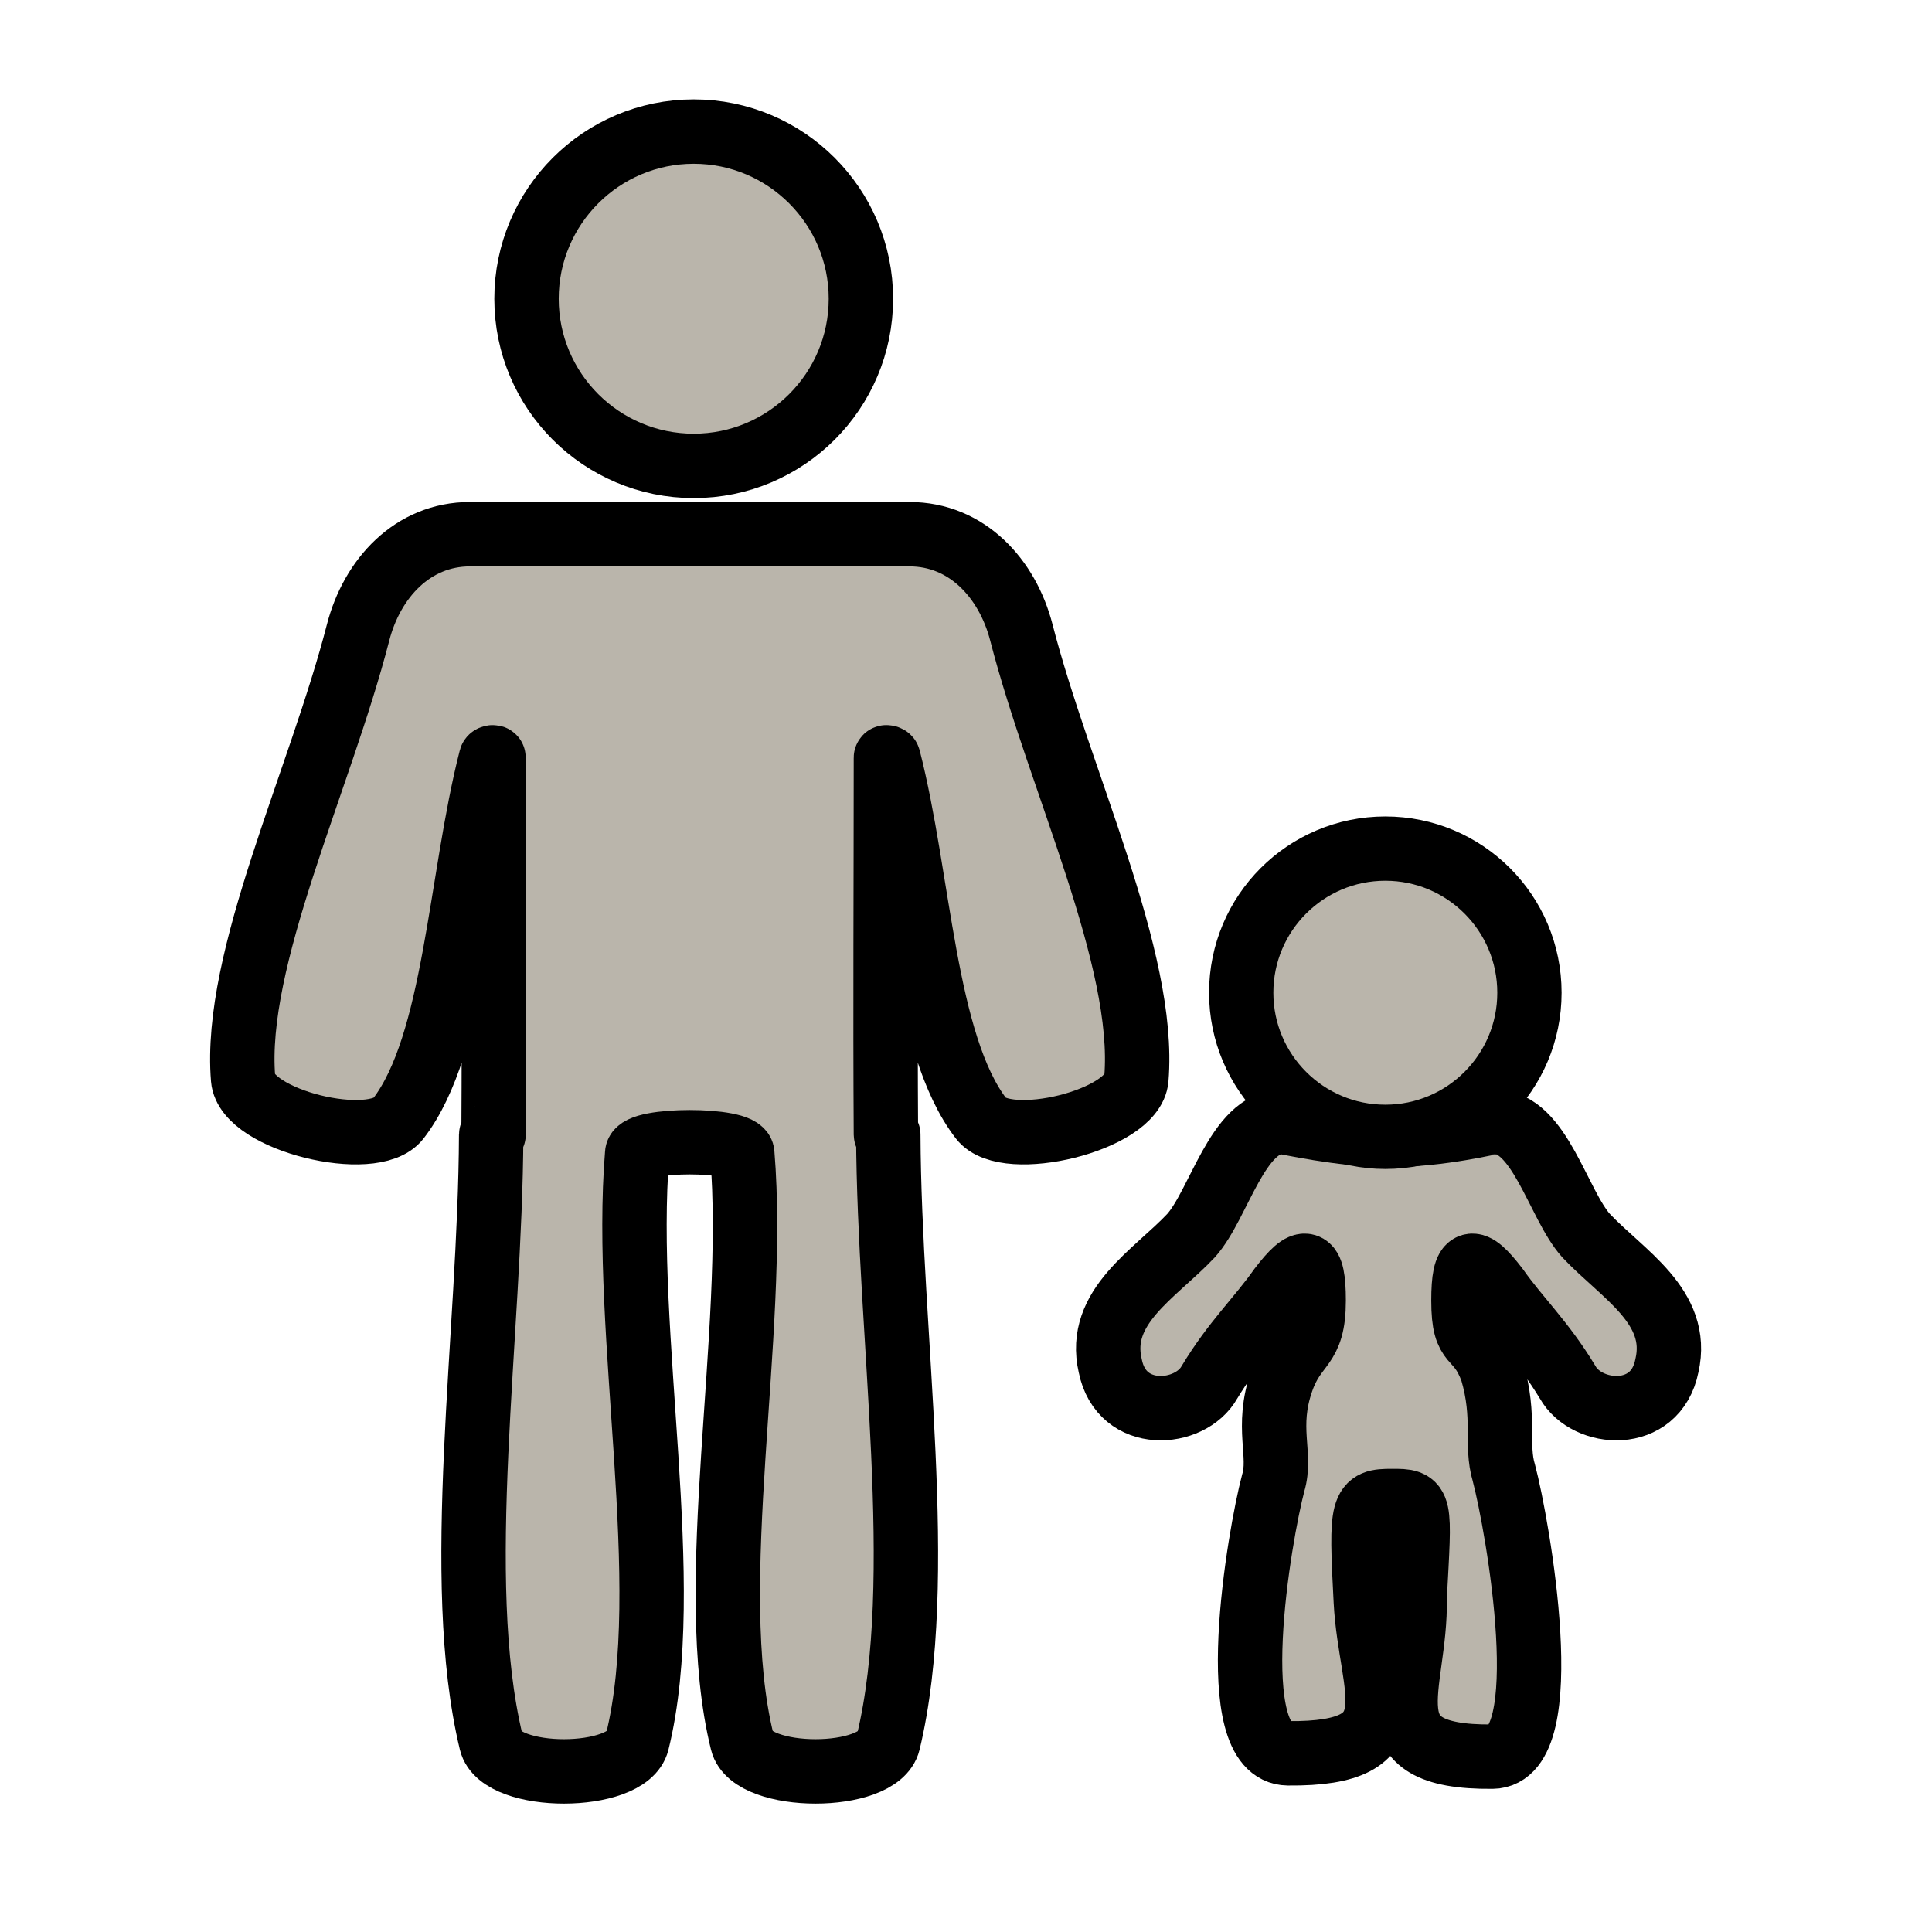 <?xml version="1.0"?>
<svg xmlns:sodipodi="http://sodipodi.sourceforge.net/DTD/sodipodi-0.dtd" xmlns:inkscape="http://www.inkscape.org/namespaces/inkscape" version="1" x="0" y="0" width="24pt" height="24pt" viewBox="0 0 256 256" id="svg548" sodipodi:version="0.32" inkscape:version="0.40pre3" sodipodi:docname="parent.svg" sodipodi:docbase="/lethe/arsgratia/k3d-icons/scalable_unfixed" preserveAspectRatio="xMidYMid meet" zoomAndPan="magnify" contentScriptType="text/ecmascript" contentStyleType="text/css">
  <sodipodi:namedview id="base" pagecolor="#ffffff" bordercolor="#666666" borderopacity="1.0" inkscape:pageopacity="0.0" inkscape:pageshadow="2" inkscape:zoom="13.893067" inkscape:cx="26.582147" inkscape:cy="11.132953" inkscape:window-width="1146" inkscape:window-height="740" inkscape:window-x="56" inkscape:window-y="118" gridspacingy="2pt" gridspacingx="2pt" gridoriginy="0pt" gridoriginx="0pt" gridtolerance="1pt" inkscape:grid-points="true" inkscape:grid-bbox="true" showgrid="true" inkscape:current-layer="svg548"></sodipodi:namedview>
  <defs id="defs573">
    <linearGradient id="linearGradient651" x1="0.677" y1="0.723" x2="-0.281" y2="0.181"><stop style="stop-color:#3c3f62;stop-opacity:1;" offset="0" id="stop648linearGradient651"/><stop style="stop-color:#32356f;stop-opacity:1;" offset="0.5" id="stop3040linearGradient651"/><stop style="stop-color:#3e4284;stop-opacity:1;" offset="1" id="stop649linearGradient651"/></linearGradient>
    <linearGradient id="linearGradient650"><stop style="stop-color:#3c3f62;stop-opacity:1;" offset="0" id="stop648linearGradient650"/><stop style="stop-color:#32356f;stop-opacity:1;" offset="0.5" id="stop3040linearGradient650"/><stop style="stop-color:#3e4284;stop-opacity:1;" offset="1" id="stop649linearGradient650"/></linearGradient>
    <linearGradient id="linearGradient647">
      <stop style="stop-color:#3c3f62;stop-opacity:1;" offset="0" id="stop648"></stop>
      <stop style="stop-color:#32356f;stop-opacity:1;" offset="0.5" id="stop3040"></stop>
      <stop style="stop-color:#3e4284;stop-opacity:1;" offset="1" id="stop649"></stop>
    </linearGradient>
  </defs>
  <path d="M 62.276,70.785 C 54.672,70.785 49.297,76.639 47.449,83.811 C 42.37,103.522 30.898,127.006 32.211,142.945 C 32.667,148.483 49.462,152.5 52.755,148.242 C 60.413,138.34 60.961,116.392 65.063,100.467 C 65.092,100.356 65.398,100.286 65.398,100.4 C 65.398,117.048 65.503,133.802 65.398,150.346 C 65.398,150.451 65.083,150.241 65.082,150.346 C 64.977,177.07 59.883,209.203 65.082,230.832 C 66.332,236.032 83.148,236 84.43,230.832 C 89.597,210.001 82.448,176.853 84.43,152.836 C 84.593,150.854 98.193,150.854 98.356,152.836 C 100.338,176.853 93.189,210.001 98.356,230.832 C 99.638,236 116.454,236.032 117.704,230.832 C 122.903,209.203 117.809,177.07 117.704,150.346 C 117.703,150.241 117.388,150.451 117.388,150.346 C 117.283,133.802 117.388,117.048 117.388,100.4 C 117.388,100.286 117.694,100.356 117.723,100.467 C 121.825,116.392 122.373,138.34 130.03,148.242 C 133.324,152.5 150.119,148.483 150.575,142.945 C 151.888,127.006 140.416,103.522 135.337,83.811 C 133.488,76.639 128.114,70.785 120.51,70.785 C 119.438,70.785 63.348,70.785 62.276,70.785 z M 91.92,17.435 C 79.692,17.435 69.766,27.362 69.766,39.589 C 69.766,51.817 79.692,61.733 91.92,61.733 C 104.147,61.733 114.074,51.817 114.074,39.589 C 114.074,27.362 104.147,17.435 91.92,17.435 z " style="font-size:12;fill:#bab5ab;fill-rule:evenodd;stroke:#000000;stroke-width:8.533;stroke-miterlimit:4;stroke-dasharray:none;fill-opacity:1;" id="path591"></path>
  <path d="M 169.912,148.651 C 163.959,148.651 161.553,159.558 157.817,163.73 C 152.996,168.841 145.311,173.131 147.109,180.962 C 148.593,188.445 157.715,187.709 160.262,183.152 C 163.536,177.728 166.802,174.711 169.65,170.667 C 172.899,166.418 174.067,166.596 174.067,172.324 C 174.067,178.841 171.624,177.811 169.829,182.981 C 167.675,189.181 169.847,192.718 168.708,196.502 C 166.898,203.327 161.887,232.235 170.667,232.324 C 187.687,232.491 181.603,224.119 180.979,212.203 C 180.289,199.319 180.491,198.889 184.436,198.891 C 188.382,198.892 188.133,198.886 187.445,211.761 C 187.703,223.678 180.736,232.932 197.757,232.765 C 206.536,232.676 201.084,202.003 199.274,195.179 C 198.135,191.394 199.535,187.859 197.712,181.657 C 195.791,176.394 193.915,178.841 193.915,172.324 C 193.915,166.596 195.083,166.418 198.332,170.667 C 201.18,174.711 204.446,177.728 207.72,183.152 C 210.267,187.709 219.389,188.445 220.873,180.962 C 222.671,173.131 214.986,168.841 210.165,163.73 C 206.429,159.558 204.023,148.651 198.07,148.651 C 197.734,148.651 190.948,150.391 183.995,150.39 C 177.741,150.39 170.248,148.651 169.912,148.651 z " style="font-size:12;fill:#bab5ab;fill-rule:evenodd;stroke:#000000;stroke-width:8.533;font-style:normal;font-variant:normal;font-weight:100;font-stretch:ultra-condensed;color:#000000;fill-opacity:1;stroke-linecap:butt;stroke-linejoin:miter;marker:none;marker-start:none;marker-mid:none;marker-end:none;stroke-miterlimit:4;stroke-dasharray:none;stroke-dashoffset:0;stroke-opacity:1;font-family:Bitstream Vera Sans;letter-spacing:0;text-anchor:start;writing-mode:lr;" id="path605"></path>
  <ellipse cx="545.148" cy="582.57" rx="62.404" ry="62.404" transform="matrix(0.306,0,0,0.306,16.747,-46.726)" style="font-size:12;fill:#bab5ab;fill-rule:evenodd;stroke:#000000;stroke-width:27.842;font-style:normal;font-variant:normal;font-weight:100;font-stretch:ultra-condensed;color:#000000;fill-opacity:1;stroke-linecap:butt;stroke-linejoin:miter;marker:none;marker-start:none;marker-mid:none;marker-end:none;stroke-miterlimit:4;stroke-dasharray:none;stroke-dashoffset:0;stroke-opacity:1;font-family:Bitstream Vera Sans;letter-spacing:0;text-anchor:start;writing-mode:lr;" id="path568" d="M 607.551 582.57 A 62.404 62.404 0 1 0 482.744,582.57 A 62.404 62.404 0 1 0 607.551 582.57 z" sodipodi:cx="545.14771" sodipodi:cy="582.56970" sodipodi:rx="62.403519" sodipodi:ry="62.403500"></ellipse>
</svg>
